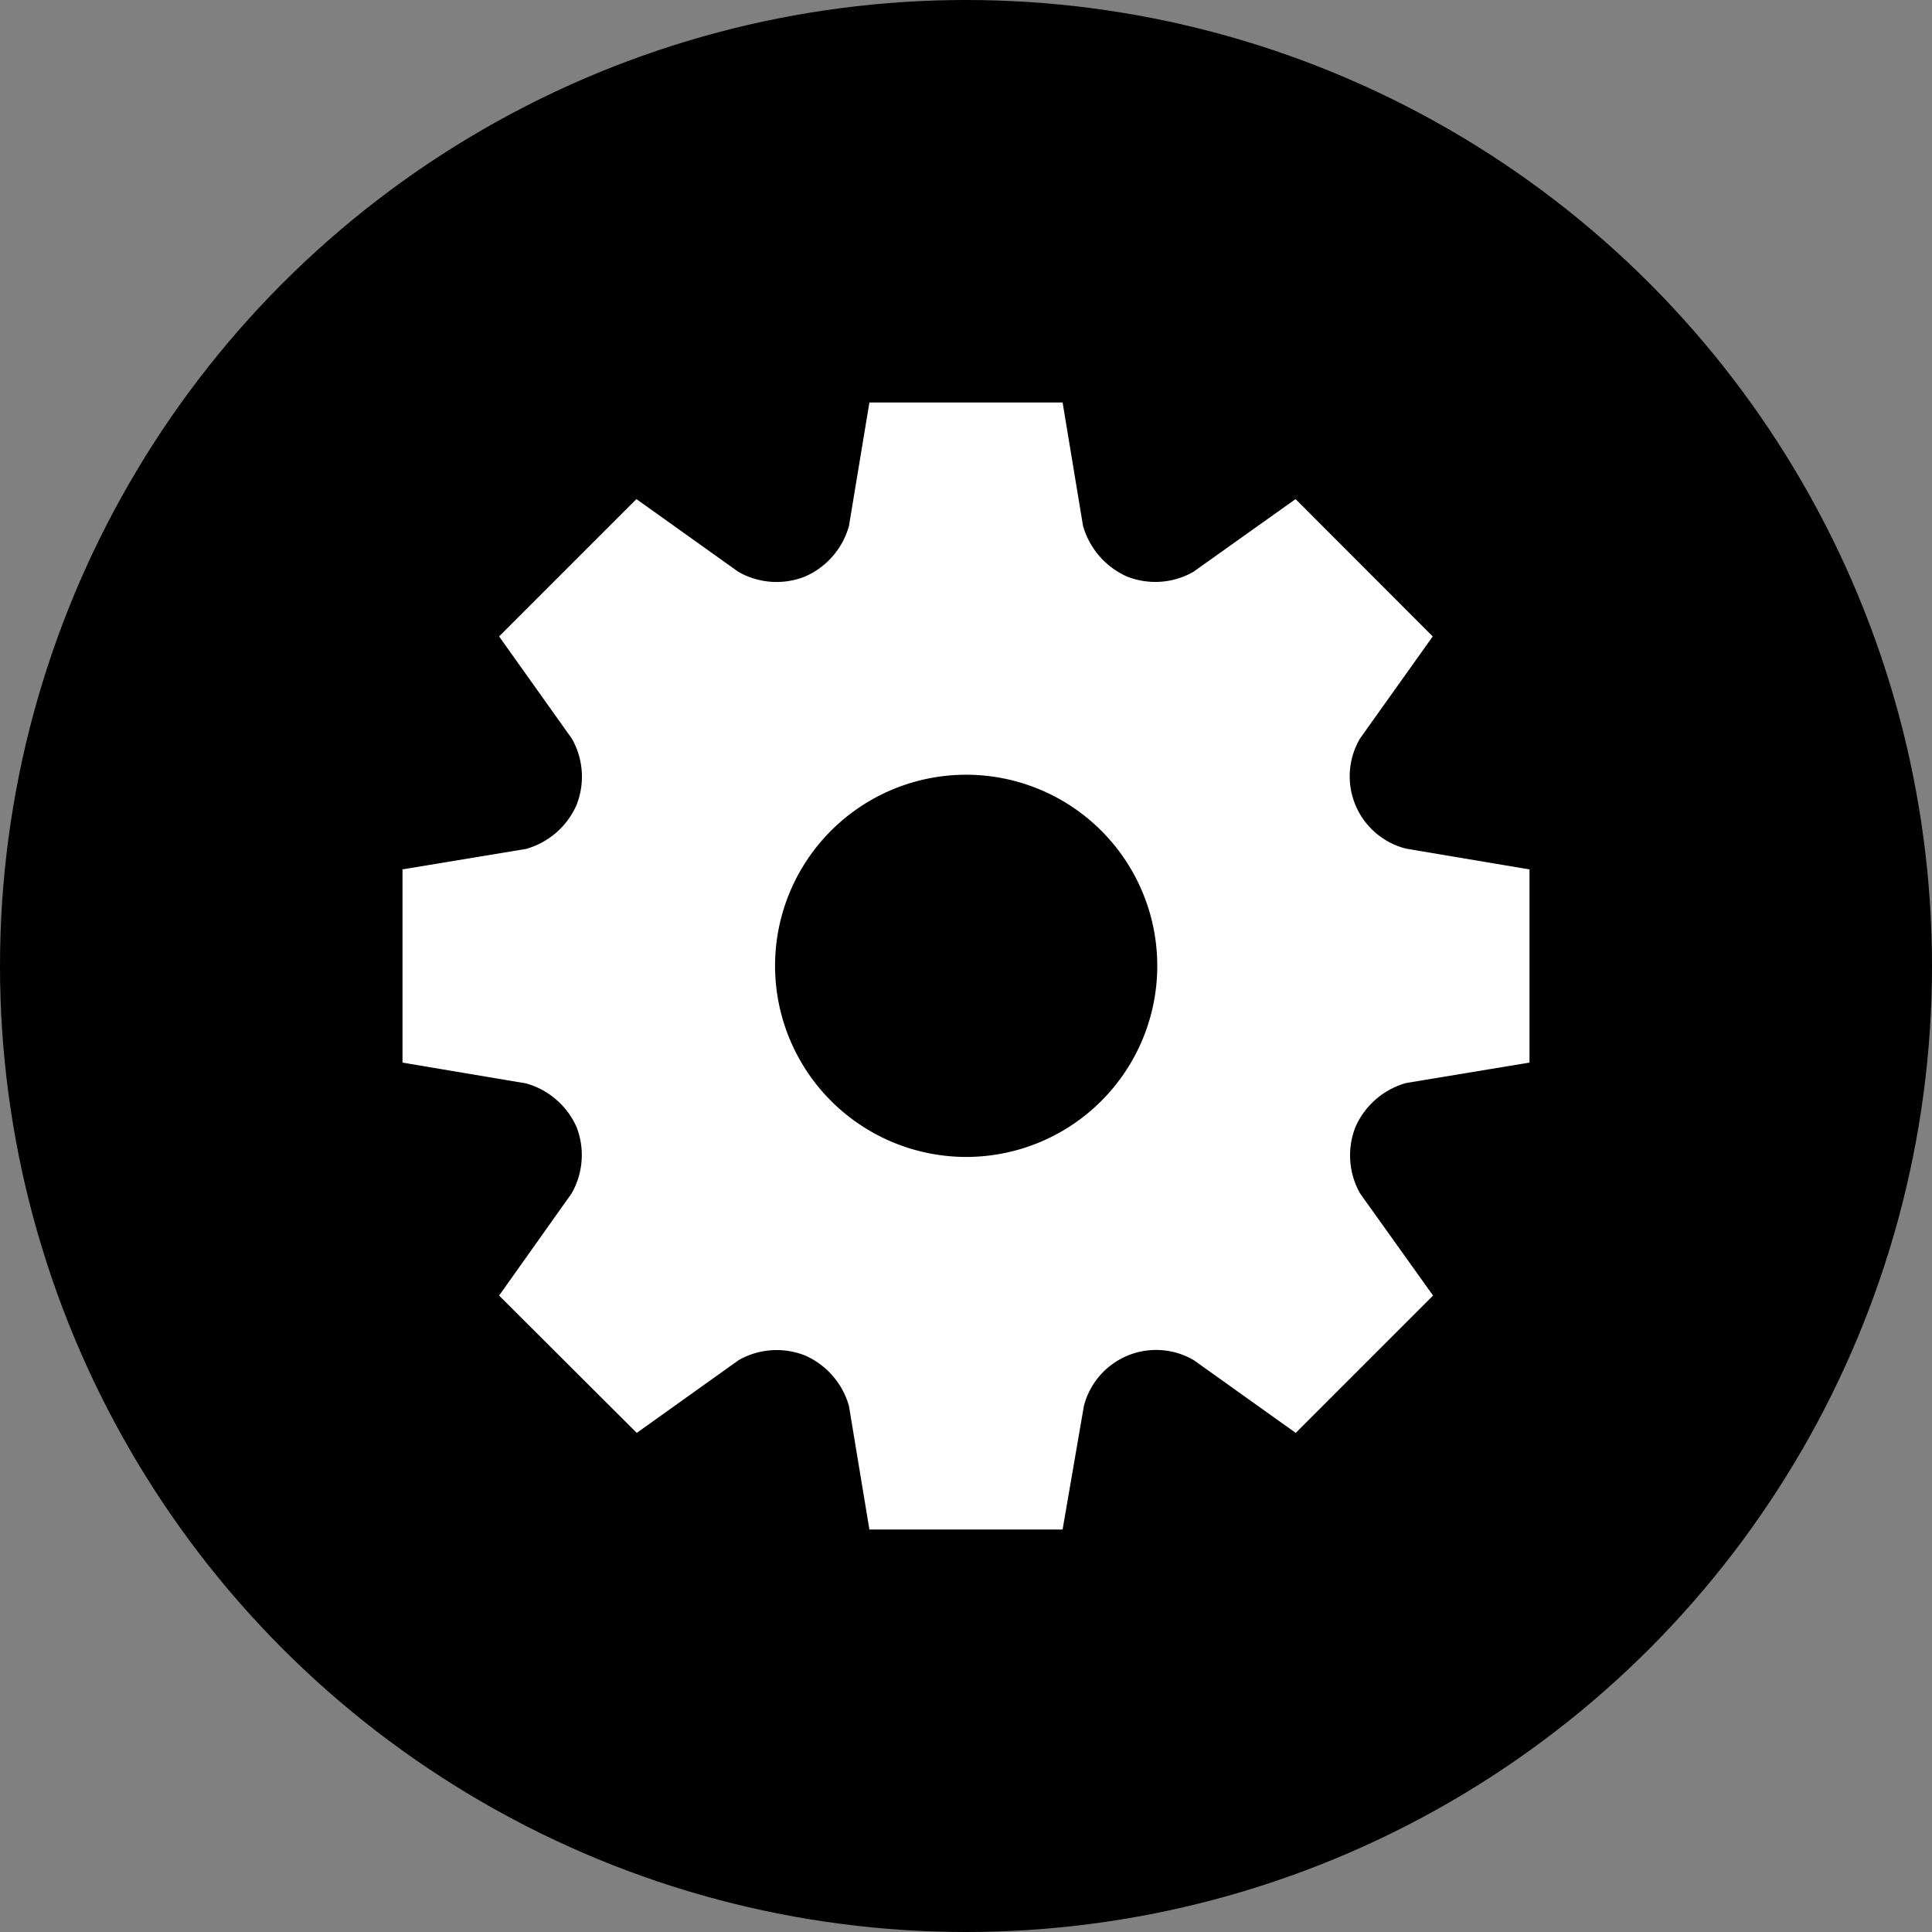 <svg xmlns="http://www.w3.org/2000/svg" width="12" height="12" viewBox="0 0 12 12"><rect x="0" y="0" width="12" height="12" fill="#808080" stroke="none"/><g id="below"><circle cx="6" cy="6" r="6" style="fill:#000001"/></g><g id="illustration"><path d="M9.5,6.6l-.767.127A.487.487,0,0,0,8.419,7a.48.48,0,0,0,.029.413l.453.634L8.048,8.9l-.632-.451a.463.463,0,0,0-.684.285L6.6,9.5H5.4l-.127-.767A.487.487,0,0,0,5,8.419a.478.478,0,0,0-.412.029L3.955,8.9,3.1,8.047l.45-.634A.48.48,0,0,0,3.581,7a.487.487,0,0,0-.314-.271L2.5,6.6V5.4l.767-.127A.487.487,0,0,0,3.581,5a.478.478,0,0,0-.029-.412L3.1,3.953,3.953,3.1l.632.451A.478.478,0,0,0,5,3.581a.484.484,0,0,0,.273-.314L5.4,2.5H6.6l.127.767A.493.493,0,0,0,7,3.581a.478.478,0,0,0,.412-.029L8.047,3.1l.852.853-.451.633a.463.463,0,0,0,.285.685L9.5,5.4ZM4.814,6A1.187,1.187,0,1,1,6,7.186,1.188,1.188,0,0,1,4.814,6Z" style="fill:#fff;fill-rule:evenodd"/></g></svg>